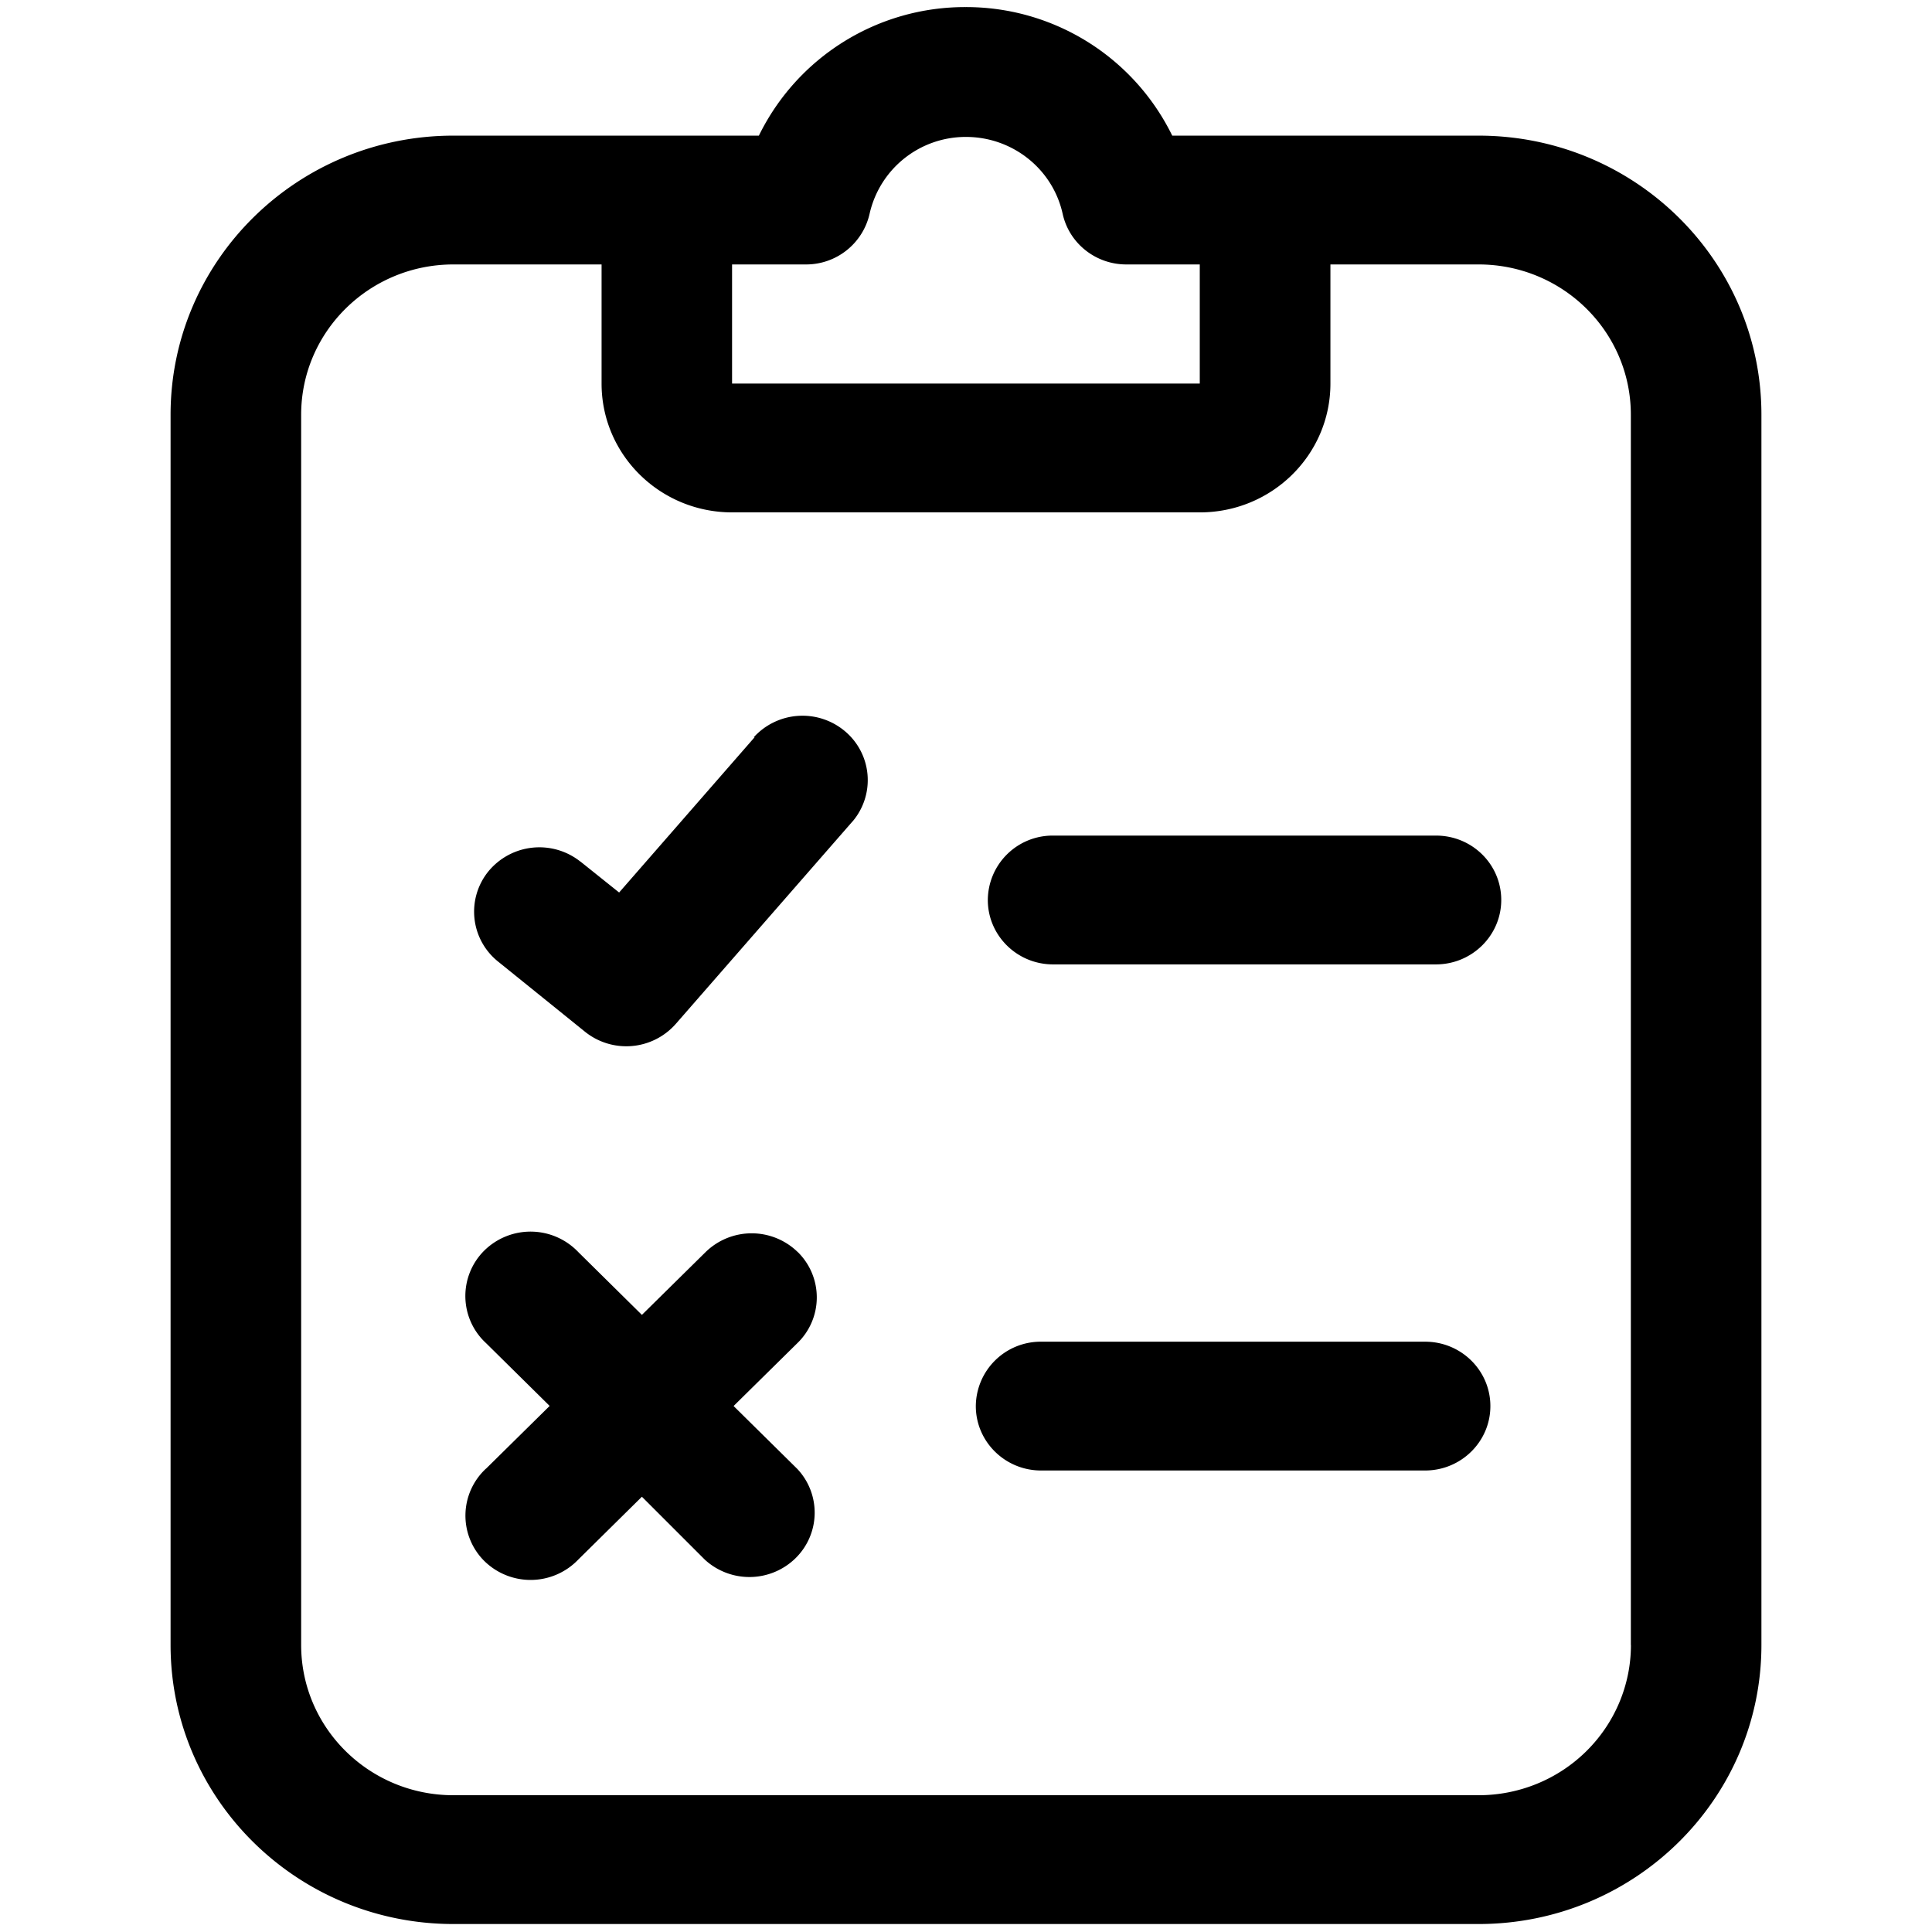 <svg xmlns="http://www.w3.org/2000/svg" width="24" height="24" viewBox="0 0 24 24">
    <g fill="none" fill-rule="evenodd">
        <path fill="none" d="M0 0h24v24H0z"/>
        <g fill="#000" fill-rule="nonzero">
            <path d="M18.367 1.685h-3.805A2.85 2.85 0 0 0 11.995.088a2.85 2.85 0 0 0-2.568 1.597H5.633c-1.94 0-3.514 1.552-3.514 3.467v15.282c0 1.915 1.574 3.467 3.514 3.467h12.734c1.94 0 3.514-1.552 3.514-3.467V5.152c0-1.915-1.573-3.467-3.514-3.467zm-8.357 1.6h.001a.808.808 0 0 0 .792-.632A1.224 1.224 0 0 1 12 1.701c.577 0 1.076.397 1.2.952.08.369.41.632.791.632h.913v1.48h-5.81v-1.48h.915zm10.25 17.15c0 .495-.2.97-.555 1.32-.355.35-.835.546-1.338.546H5.633c-1.045 0-1.892-.835-1.892-1.867V5.152c0-1.031.847-1.867 1.892-1.867h1.84v1.48c0 .884.726 1.6 1.622 1.6h5.81c.896 0 1.622-.716 1.622-1.6v-1.48h1.84c1.046 0 1.892.836 1.892 1.867v15.282z"/>
            <path d="M17.838 10.38h-4.757a.805.805 0 0 0-.81.8c0 .44.362.8.81.8h4.757c.448 0 .811-.36.811-.8 0-.444-.363-.8-.81-.8zM9.375 9.157l-1.684 1.93-.48-.384v.001a.82.82 0 0 0-1.141.117.794.794 0 0 0 .12 1.126l1.08.872a.819.819 0 0 0 1.125-.1l2.197-2.517v.001a.793.793 0 0 0-.095-1.119.819.819 0 0 0-1.135.076l.013-.003zM17.703 16.667h-4.77a.806.806 0 0 0-.811.8c0 .441.363.8.81.8h4.771c.448 0 .811-.359.811-.8 0-.442-.363-.8-.81-.8zM9.91 15.554a.819.819 0 0 0-1.145 0l-.791.78-.79-.78a.819.819 0 0 0-1.167-.02.795.795 0 0 0 .021 1.151l.79.78-.79.779v-.001a.795.795 0 0 0-.02 1.15.82.82 0 0 0 1.166-.02l.79-.78.783.783a.819.819 0 0 0 1.126-.02.792.792 0 0 0 .02-1.11l-.79-.78.79-.779a.79.79 0 0 0 .008-1.133z"/>
        </g>
    </g>
</svg>
